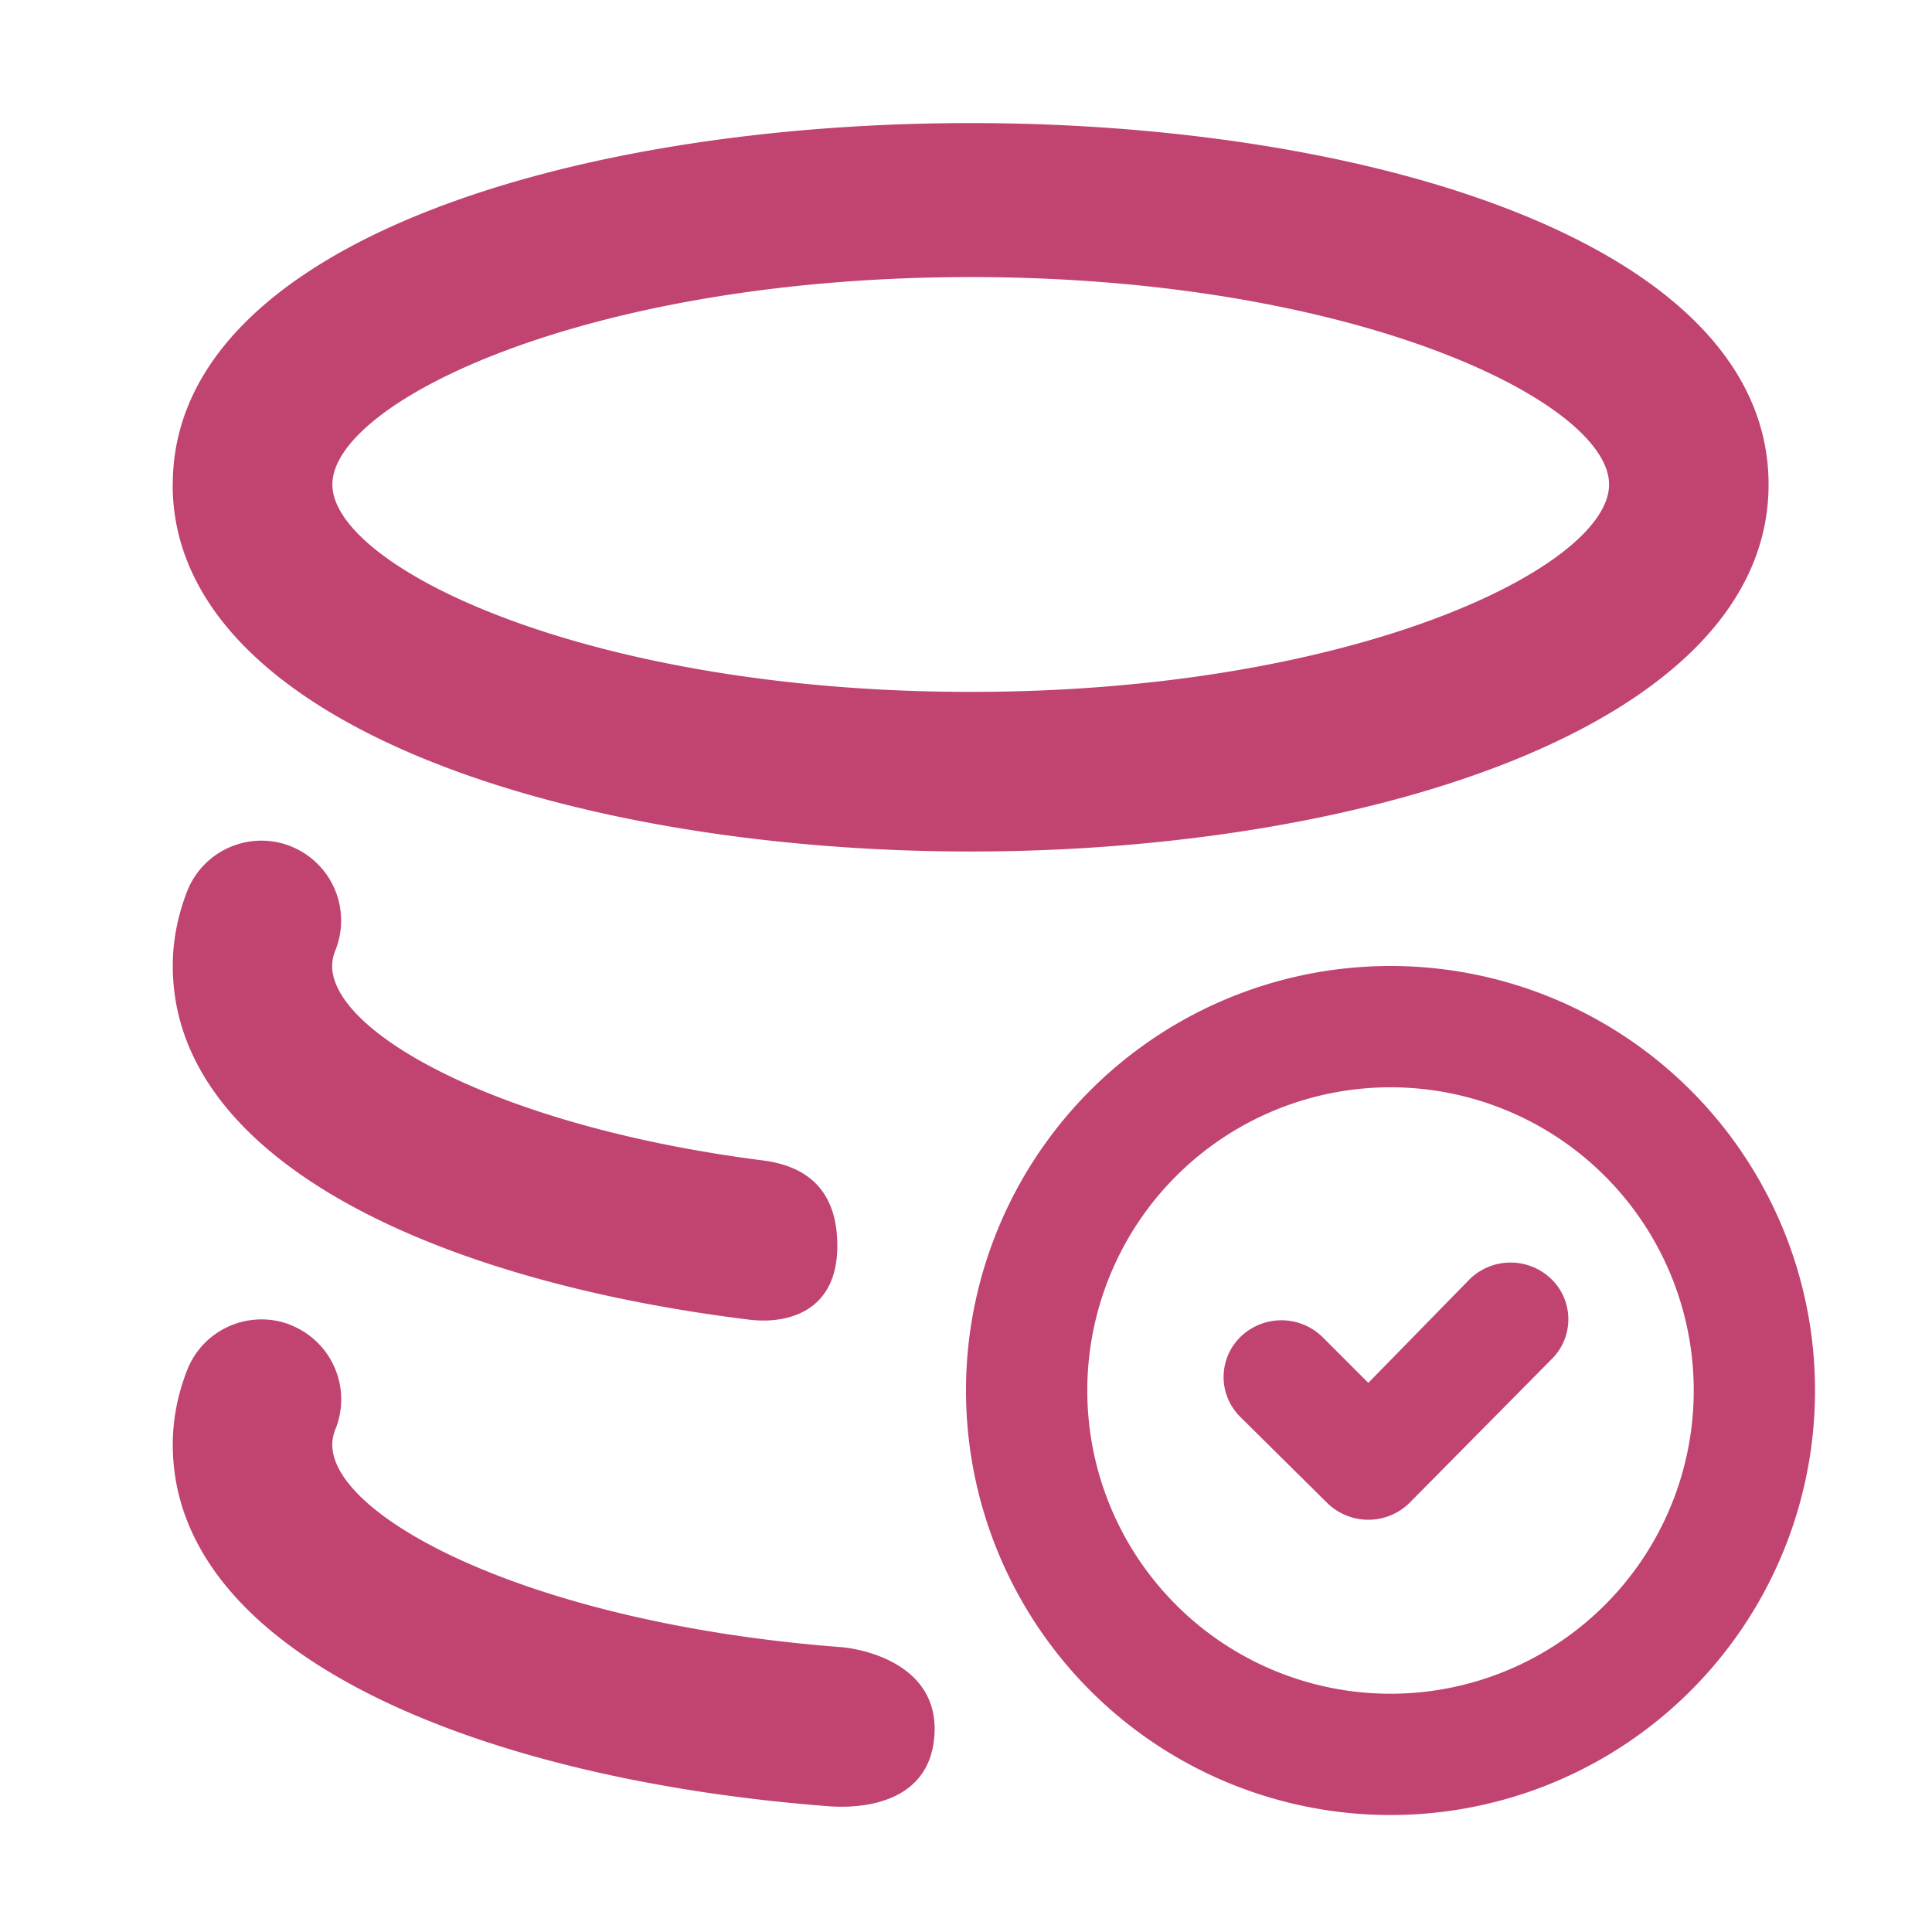 <?xml version="1.0" standalone="no"?><!DOCTYPE svg PUBLIC "-//W3C//DTD SVG 1.1//EN" "http://www.w3.org/Graphics/SVG/1.1/DTD/svg11.dtd"><svg t="1663206970830" class="icon" viewBox="0 0 1024 1024" version="1.1" xmlns="http://www.w3.org/2000/svg" p-id="1290" xmlns:xlink="http://www.w3.org/1999/xlink" width="32" height="32"><path d="M737 512a225 225 0 1 1 0 450 225 225 0 0 1 0-450zM153.993 702.286a42.364 42.364 0 0 1 23.979 54.771 23.014 23.014 0 0 0-1.864 8.614c0 38.636 105.171 94.757 269.743 107.357 11.379 0.9 52.393 9 49.371 47.25-2.957 38.314-43.843 37.993-55.736 37.093C256.593 943.421 91.571 878.171 91.571 765.671c0-13.243 2.571-26.55 7.586-39.407a42.3 42.3 0 0 1 54.836-24.043zM737 576.286a160.714 160.714 0 1 0 0 321.429 160.714 160.714 0 0 0 0-321.429z m41.979 101.7a31.05 31.05 0 0 1 43.329 0 29.7 29.7 0 0 1 0 42.493l-75.407 76.243a31.114 31.114 0 0 1-43.329 1e-8l-46.093-45.643a29.7 29.7 0 0 1 0-42.493 31.114 31.114 0 0 1 43.393 0l24.364 24.364zM153.929 448.486a42.364 42.364 0 0 1 23.979 54.836 23.014 23.014 0 0 0-1.864 8.614c0 35.293 87.686 85.114 228.214 103.114 16.329 2.121 39.536 9.9 39.536 45.257 0 35.357-26.936 41.529-46.607 39.15C231.907 679.143 91.571 615.629 91.571 511.936c0-13.243 2.571-26.55 7.586-39.471a42.3 42.3 0 0 1 54.836-23.979zM91.571 256.786c0-255.407 845.807-255.407 845.807 0 0 127.736-212.786 194.529-422.871 194.529-210.214 0-423-66.857-423-194.529z m422.936-109.929c-203.4 0-338.336 66.15-338.336 109.929 0 43.714 135 109.929 338.336 109.929s338.336-66.214 338.336-109.929c0-43.779-135-109.929-338.336-109.929z" fill="#c04371" p-id="1291"></path></svg>